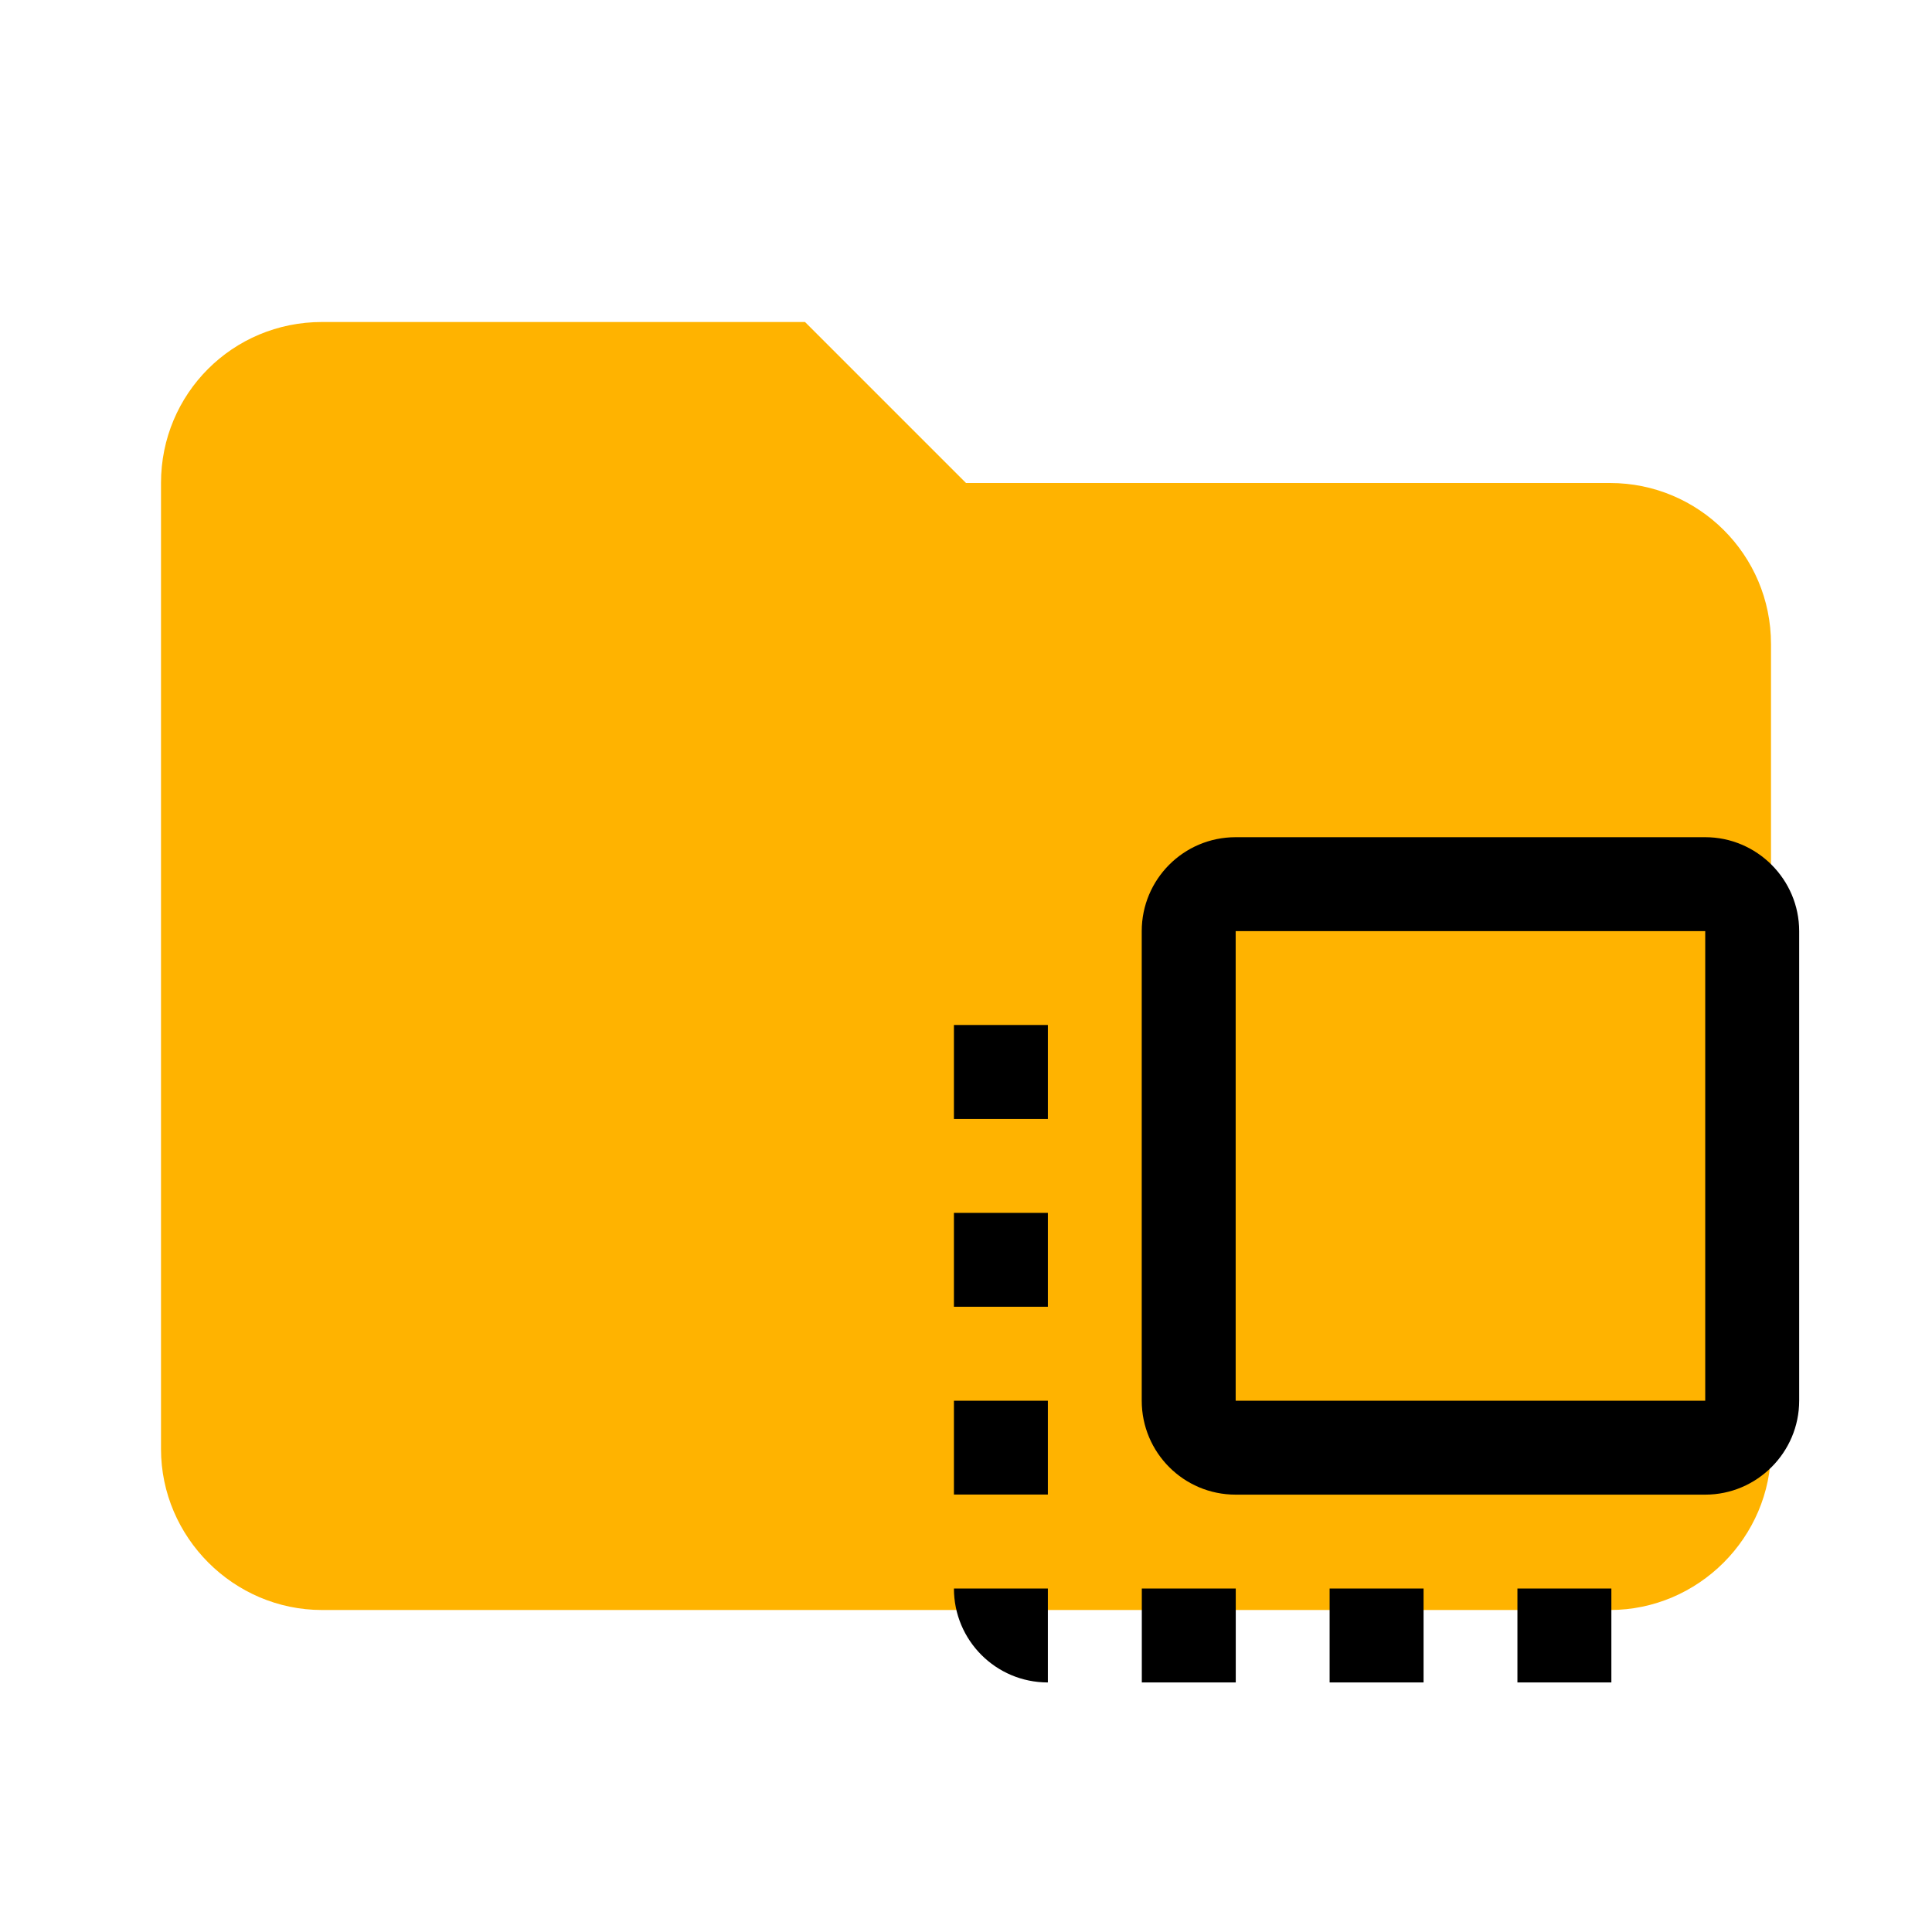 <?xml version="1.0" encoding="UTF-8" standalone="no"?>
<svg
   xmlns:dc="http://purl.org/dc/elements/1.1/"
   xmlns:cc="http://creativecommons.org/ns#"
   xmlns:rdf="http://www.w3.org/1999/02/22-rdf-syntax-ns#"
   xmlns:svg="http://www.w3.org/2000/svg"
   xmlns="http://www.w3.org/2000/svg"
   xmlns:sodipodi="http://sodipodi.sourceforge.net/DTD/sodipodi-0.dtd"
   xmlns:inkscape="http://www.inkscape.org/namespaces/inkscape"
   clip-rule="evenodd"
   fill-rule="evenodd"
   stroke-linejoin="round"
   stroke-miterlimit="1.414"
   version="1.1"
   viewBox="0 0 24 24"
   xml:space="preserve"
   id="svg8"
   sodipodi:docname="folder-container.svg"
   inkscape:version="0.92.2 5c3e80d, 2017-08-06"><defs
     id="defs12"><inkscape:perspective
       sodipodi:type="inkscape:persp3d"
       inkscape:vp_x="0 : 12 : 1"
       inkscape:vp_y="0 : 1000 : 0"
       inkscape:vp_z="24 : 12 : 1"
       inkscape:persp3d-origin="12 : 8 : 1"
       id="perspective11" /></defs><sodipodi:namedview
     pagecolor="#ffffff"
     bordercolor="#666666"
     borderopacity="1"
     objecttolerance="10"
     gridtolerance="10"
     guidetolerance="10"
     inkscape:pageopacity="0"
     inkscape:pageshadow="2"
     inkscape:window-width="1021"
     inkscape:window-height="610"
     id="namedview10"
     showgrid="false"
     inkscape:zoom="17.041667"
     inkscape:cx="12"
     inkscape:cy="12"
     inkscape:window-x="0"
     inkscape:window-y="0"
     inkscape:window-maximized="0"
     inkscape:current-layer="svg8" /><path
     d="m10 4h-6c-1.11 0-2 0.89-2 2v12c0 1.097 0.903 2 2 2h16c1.097 0 2-0.903 2-2v-10c0-1.11-0.9-2-2-2h-8l-2-2z"
     id="path2"
     fill-rule="nonzero"
     fill="#ffb300" /><path
     style="stroke-width:0.583"
     inkscape:connector-curvature="0"
     id="path10"
     d="m 11.85,16.233 h 1.167 V 15.067 H 11.85 Z m 0,2.333 h 1.167 V 17.4 H 11.85 Z M 13.017,20.9 V 19.733 H 11.85 C 11.85,20.375 12.369,20.9 13.017,20.9 Z M 11.85,13.9 h 1.167 V 12.733 H 11.85 Z M 18.85,20.9 h 1.167 v -1.167 h -1.167 z m 2.333,-10.5 h -5.833 c -0.648,0 -1.167,0.525 -1.167,1.167 v 5.833 c 0,0.642 0.519,1.167 1.167,1.167 h 5.833 c 0.642,0 1.167,-0.525 1.167,-1.167 v -5.833 C 22.35,10.925 21.825,10.4 21.183,10.4 Z m 0,7 h -5.833 v -5.833 h 5.833 z M 16.517,20.9 h 1.167 v -1.167 h -1.167 z m -2.333,0 h 1.167 v -1.167 h -1.167 z" /></svg>